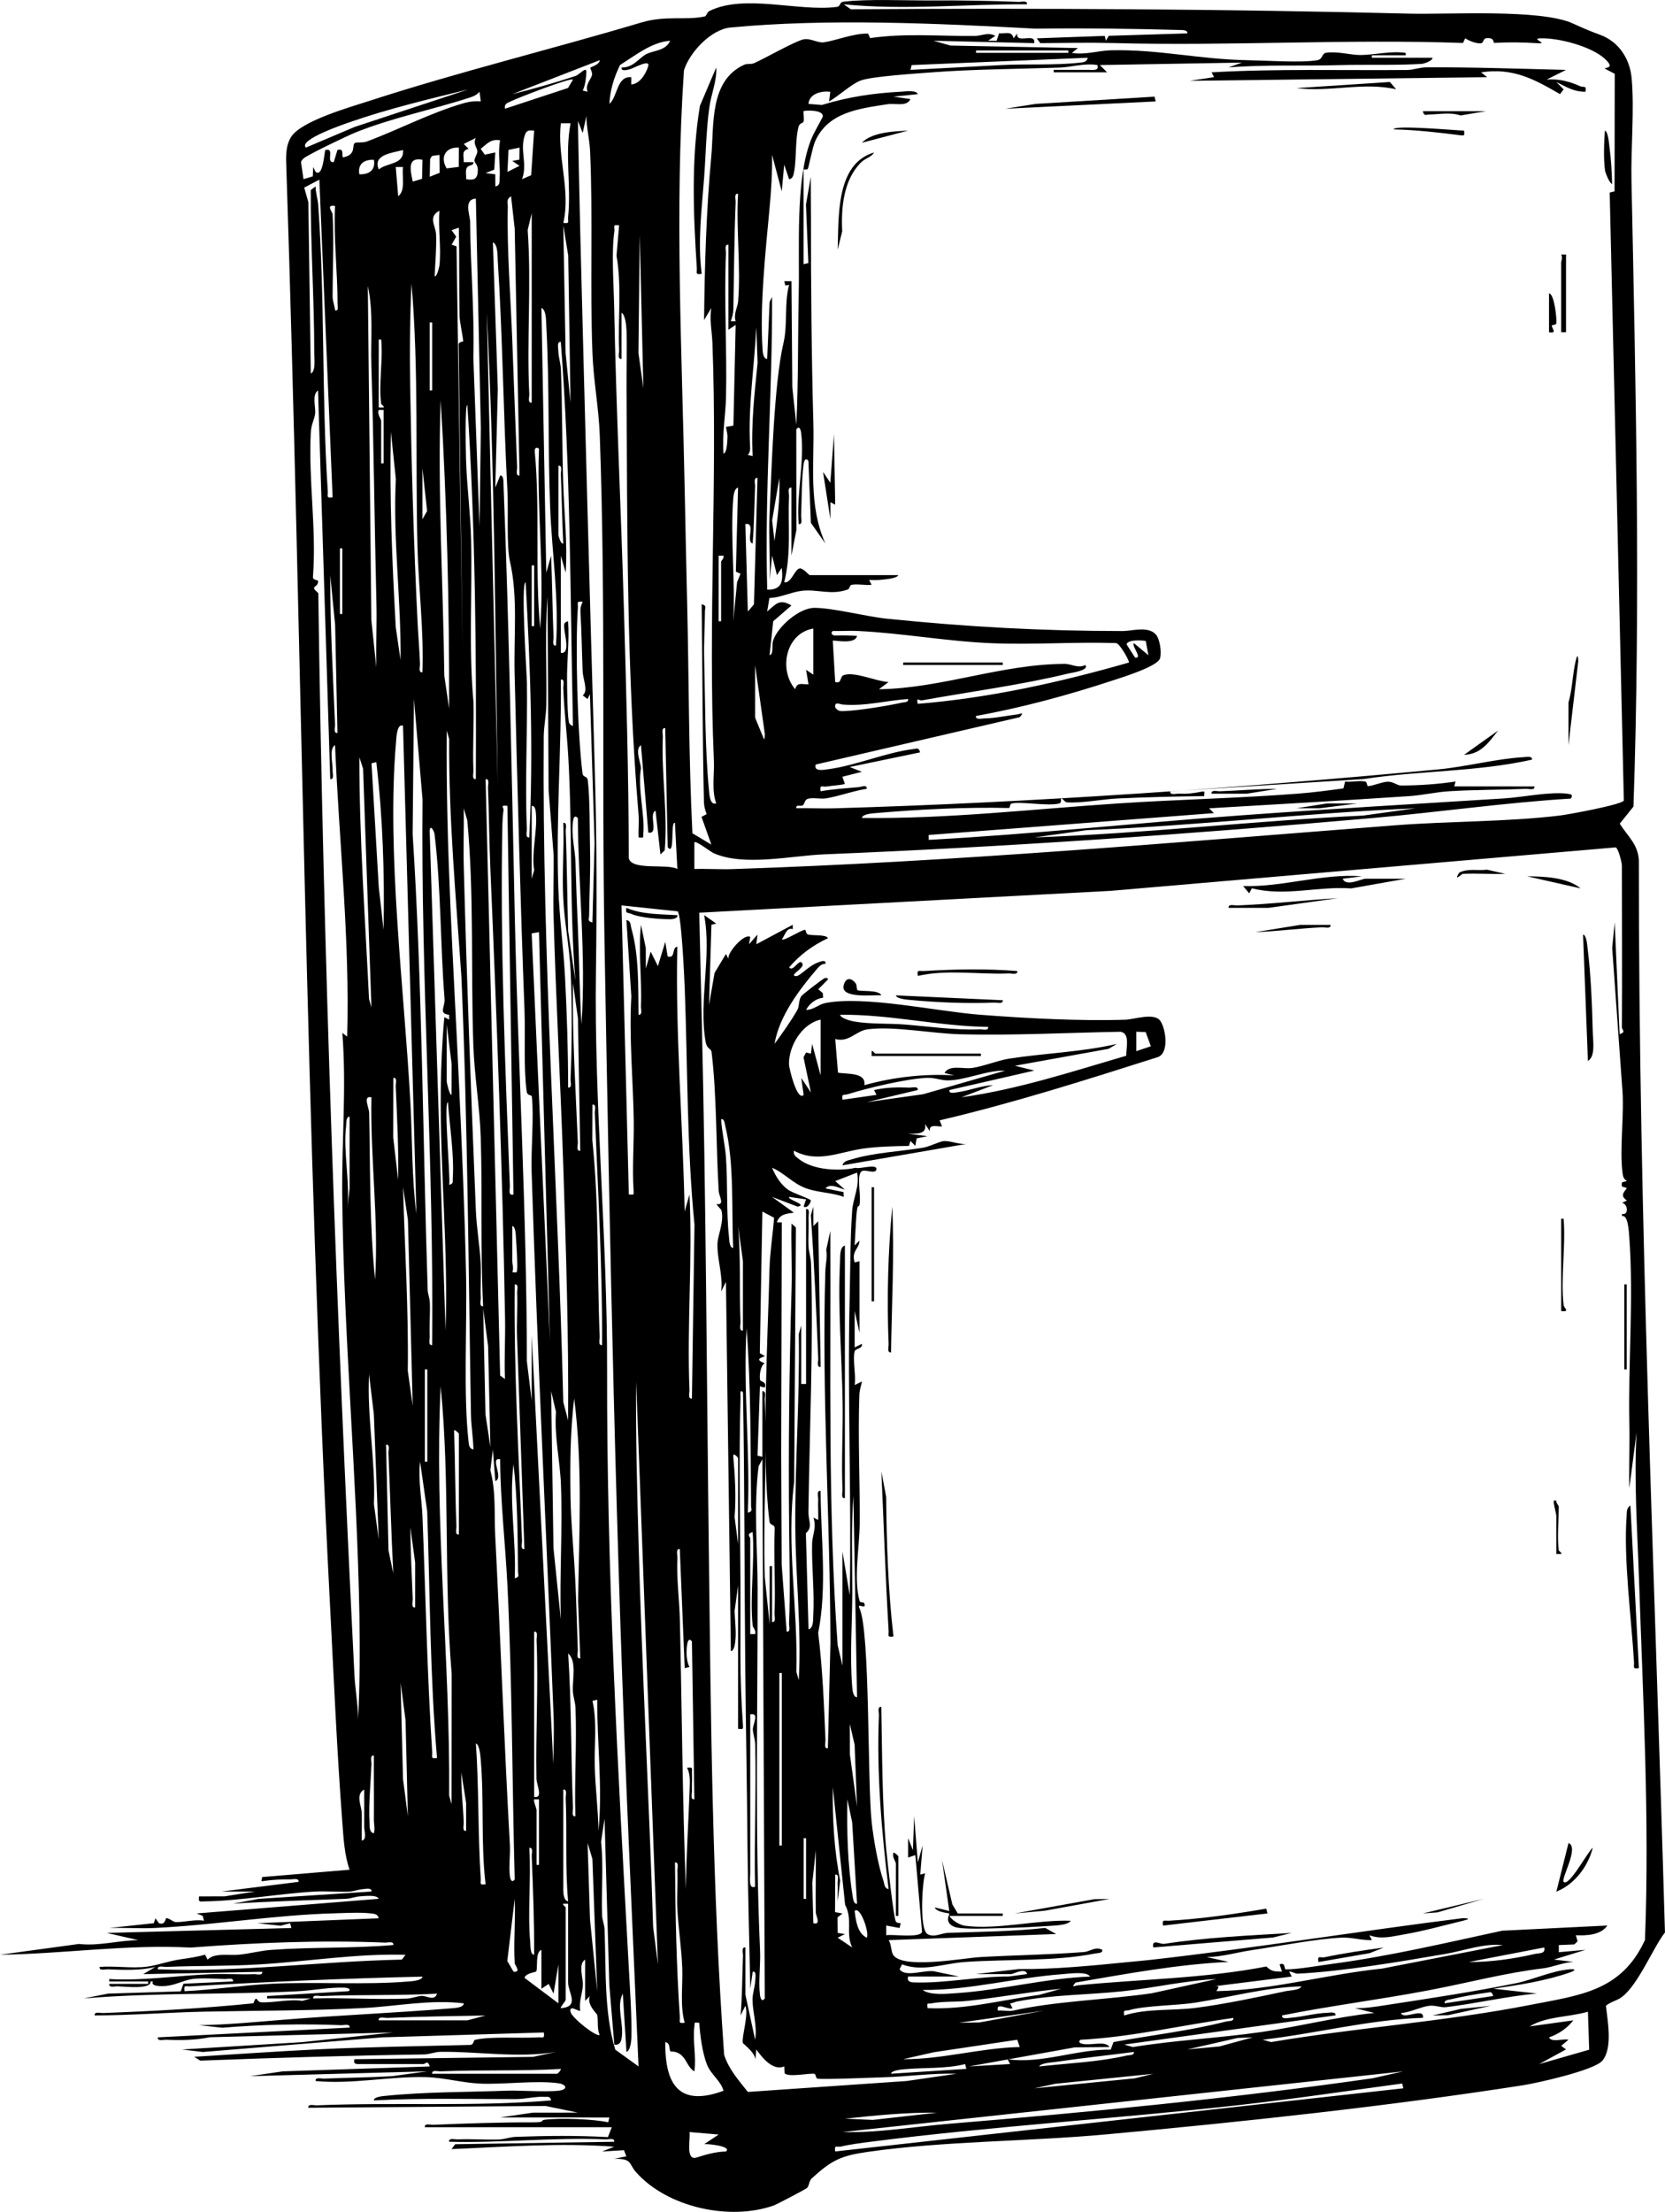 <?xml version="1.0" encoding="UTF-8"?>
<svg id="Layer_2" data-name="Layer 2" xmlns="http://www.w3.org/2000/svg" viewBox="0 0 685.75 910.61">
  <g id="Layer_1-2" data-name="Layer 1">
    <g>
      <path d="M90.99,778.77l31.99-4.01c.25-1.7-2.31-.99-3.5-1.01-3.2-.06-7.23.12-10.38.6-2.07.31-1.34.2-1.11-1.57l35.99-3.02c-2.14-6.11-2.5-13.01-2.99-19.5-2.22-29.16-3.48-58.84-5-88-10.28-197.5-11.54-395.48-18.05-592.94-.15-4.44-.48-9.17,2.03-13.05,4.24-6.54,24.42-12.23,32.24-14.76,36.67-11.91,74.92-21.21,111.79-32.21,10.43-3.11,18.3-.78,26.28-2.54.75-.17.77-1.68,1.96-2.26,14.47-7.09,36.59.35,52.31-1.64,1.91-.24.95-1.92,2.87-2.16,9.5-1.2,25.86-.45,36.24-.52,11.53-.08,24.26.13,35.83.6,1.22.05,3.72-.75,3.48.99-25.14-.13-50.49,2.51-75.48,0l2.94,2.05c76.8-.5,153.64-.12,230.18,1.8,15.97.4,53.78-1.99,67.04,3.98,4.84,2.18,6.68,3.01,11.42,4.75,7.67,2.83,12.22,9.85,12.94,17.89,1.17,13.06-.35,28.63-.07,42.1,1.78,85.66,3.78,171.91.82,257.73l-5.65,7.04c3.24,5.18,7.55,8.41,7.87,15.17-.12,147.2,6.55,294.82,10.75,441.32-4.97,6.36-10.96,21.51-17.82,26.62-1.99,1.48-4.6,1.92-6.5,3.56.67,6.12,2.87,17.24-1.4,22.54-3.23,4.01-26.86,9.26-32.81,10.19-55.46,8.64-115.65,15.09-171.77,20.23-32.04,2.94-66.31,2.68-97.84,7.16-11.16,1.59-14.91,3.33-23.17,10.85-1.37,1.25-1.05,3.18-2.13,4.1-.63.53-12.38,6.71-13.61,7.14-18.22,6.44-43.88.78-56.72-13.7-3.11-3.5-1.43-5.61-8.98-5.52l4.99-.99-.98-2.54-9.01.54,4.99-1.98c-22.23-1.69-44.78.06-66.99.98l1.48-2,65.51-1.01c.23-1.74-2.27-.94-3.48-.99-21.59-.89-42.96,1.53-64.51.99-.23-1.74,2.27-.94,3.48-.99,5.67-.23,11.39.24,17.05.04,2.37-.09,4.55-1,6.92-1.08,12.68-.45,25.4-.59,37.94.11l1.6-4.07h-77c-.22-1.76,2.26-.95,3.49-1,13.38-.56,27.7-1.04,41.04-1.01,5.61.01,2.64-.8,4.9-1.08,6.17-.76,20.15-.3,26.09,1.07l.48-1.98-44.99-.02,13.51-1.98,18.48-.02-13.32-2.73-97.67.73c-.23-1.74,2.27-.94,3.48-.99,32.07-1.32,64.49.63,96.51-2.01-.37-1.9-1.4-1.39-2.66-1.48-3.57-.24-8.15.92-11.84.92-19.6.02-38.98-.51-58.49.55-.09-1.47,3.59-1.76,4.62-1.87,16.66-1.7,34.15-1.53,50.84-2.16,4.36-.17,20.1.93,22.56-.44,1.97-1.1-.09-2.3-1.51-2.52-9.19-1.45-23.07.55-33.05.05-7.3-.37-14.71-2.48-22.13-2.66-14.7-.36-30.37,3.03-45.33,1.61-.23-1.74,2.27-.94,3.48-.99,9.33-.39,18.67-.45,28-1.01l14.51-1.98-72.99,1.98,13.51-1.98,60.49-2.02c-.75-2.79-1.92-.99-2.5-.99h-26c-1.19,0-3.24.33-2.49-1.99l73.54-.96,9.45-2.03c-15.86,2.63-31.86-.24-47.54-.05-2.36.03-4.55,1.04-6.91,1.08-30.68.45-61.47,1.37-92.04,2.55l-2.5-1.58c16.83-1.02,33.68-2.23,50.49-3.05,21.12-1.03,42.21-1.3,63.05-1.84,1.79-.05,1.32-1.91,2.14-2.1,6.49-1.52,18.72-.55,25.83-1.02,2-.13,2.89.79,2.48-2l-66.48,2-73.97,6.03-8.54-1.03,49.48-3.02,37.51-3.98-75.54,1.95c-5.9,1.22-11.94,1.29-17.97,1.04-1.22-.05-3.72.75-3.48-.99l78.99-4.02c.23-1.74-2.27-.94-3.48-.99-15.99-.66-33.09-.26-48.96,1.05l-9.54-1.04c11.77-.2,23.55-1.34,35.23-2.29,22.83-1.85,46.23-2.79,69.28-4.71,1.16-.1,4.48-.32,4.49-2-13.89-1.67-27.66,1.23-41.45,1.94-21.87,1.12-43.52,1.03-65.05,1.47-15.12.31-30.34,1.53-45.5,1.57-.24-1.74,2.27-.94,3.48-.99,20.72-.78,41.29-1.92,61.86-4,1.48-3.92,1.25-.58,3.1-.44,4.82.35,11.82-1.42,17.06-.56l3.49-1h-18v-.99s33.5-2,33.5-2c1.54-.9-.78-1.42-1.38-1.45-6.41-.26-13.23,1.17-19.58,1.48-29.28,1.44-58.75.49-88.04,2.96l10.01-1.99,29.94-.94,1.12-3.13,20.42-.95c.23-1.74-2.27-.94-3.48-.99-3.78-.15-9.46-.46-13.04-.03s-7.02,2.5-11.09,2.88c-1.76.16-6.51.27-5.39-1.84h-.97c.35,3.32-10.15,2.13-13.52,1.99-1.23-.05-3.71.76-3.49-1h16v-1h-16v-.99c14.2.81,28.36-1.5,42.45-2.03,5.67-.21,11.39.25,17.06.02,1.22-.05,3.72.75,3.48-.99l-48.99.98,4.99-2.99c-5.88,1.58-13.29,1.25-19.5,1-1.22-.05-3.72.76-3.48-.99,6.23-.49,13.3.68,19.41-.09,4.46-.56,8.79-2.29,13.96-3.04,3.35-.49,6.81-.96,10.07-1.92l1.05,2.05c2.84-2.92,8.76-1.6,12.98-2.03s8.92-1.65,13.03-1.96c16.8-1.24,33.71-.58,50.48-2.02.23-1.74-2.27-.94-3.48-.99-26.6-1.1-53.42.02-79.97,2.04-26.32-1.4-52.34,2.59-78.54,2.95l32.5-4.44c8.39.95,16.13-1.47,24.49-1.56l-12.99-2.98,75.99-2.02-.48-1.98-3.96,1.04-9.56-1.05,49.99-2.02c-.38-1.82-1.97-1.86-3.46-2.03-4.21-.47-10.64-.13-15.08,0-24.64.68-49.44,4.89-73.97,6.03-6.14.28-12.35-.18-18.48,0l18.35-1.97.66-2.01,1.48,2.02c2.72.93,2.56-2.09,3.02-2.08,1.41.03,2.64,1.57,3.94,1.6,3.43.09,7.82-1.2,11.54-.56l-.48-1.98-2.51-1.01,74.99-6.02c-.69-1.78-5.93-1.13-7.54-1.03-2.12.12-4.08.96-5.97,1.03-15.51.6-30.98,1.02-46.48,2l10.51-1.98,46.48-3.02c.25-1.71-2.37-1.07-3.48-.98-1.99.15-3.85.95-5.98,1.03-4.66.17-9.37-.3-14.03-.03-14.53.84-30.77,3.82-44.98,4.03-2.07.03-2.93.57-2.52-2.04l10.48-.02,12.51-1.99h-14ZM578.99,22.77h-14v1h25c.08,1.34-3.65,2.48-4.46,2.53-10.91.66-22.97.2-34,.51-15.21.44-30.4-.27-45.54.95l5.49-1.99-58.49,1.01,2.99,2.99h-22v-1h14.5c1.37,0,4.39.5,3.49-1.99-5.23-.9-10.58.87-15.45,1.04-17.41.6-35.7.65-53.04,1.99-6.35.49-23.81,1.6-28.74,3.25-3.87,1.29-9.46,6.61-13.28,8.71l.5-3.99c-3.59-.43-8.65.73-8.99,4.99l5.5.45c11.14-3.4,21.28-4.87,32.95-5.49,1.35-.07,6.25-.72,6.54,1.04l-9.99,1.02,6.99,1c-1.46,3.28-6.19,1.62-9.38,2.11-11.75,1.81-24.45,3.26-29.82,15.18-1.18,2.63-2.71,11.01-3.08,11.47s-1.73.13-1.73.22v39l1.98-.48-.99-24.09,2-11.42c-.03,5.5.06,11.02.06,16.53-.01,28.03.22,56.72.99,84.92.47,16.97-2.17,33.63,4.95,49.54l-5.97-8.52-1.02-25.48c-1.23-1.61-1.81,0-2,1.48-.79,6.3-.76,14.54-.99,21.03-.04,1.21.75,3.72-.99,3.48-1.09-11.89,2.48-25.84.99-37.51-.19-1.46-.76-3.1-2-1.48l.04,41.45-2.04,10.54v-28c-1.76-.22-.95,2.26-1,3.49-.5,12,1.02,23.66-1.99,35.51,3.05.44,4.31-5.59,6.48-5.75,1.32-.1,3.75,2.76,4.01,2.76h36.5c-.56,1.39-5.12,1.68-6.62,1.88-1.79.24-3.59.15-5.38.13l1.01,1.98c-2.58.34-5.87-.51-8.3.04-.74.17-.8,1.65-1.48,1.89-6.98,2.52-12.81-.3-19.25.59-4.49.62-8.43,2.75-13.05,2.92l-.93,5.56c3.61-3.05,5.04-5.44,10-2.49l-7.5,6.5-1.5,13.98c1.79-.45.82-4.03,1.46-6.03,1.83-5.71,10.78-13.5,17.04-13.47,7.9.04,21.21,3.6,30,4.49,32.96,3.35,63.85,5.06,97.03,5.06,3.66,0,10.27-2.16,13.53,1.38,1.7,1.85,2.48,7.48,1.74,9.87-1.02,3.32-15.29,7.72-19.05,8.96-18.16,6-37.94,11.4-56.76,14.75-.24,1.73,2.37,1.03,3.53,1.01,4.38-.08,9-1.1,13.36-1.63,1.6-.2,3.23-1.25,1.12,1.13l-84.01,19.49c-.92,3.11,3.48,2.14,5.39,1.89,11.12-1.47,23.81-6.96,34.84-8.25,1.5-.18,2.18-.78,2.77,1.35l-28.99,6.02,4.99,1.98-8,2.04,1.02,2.97c-2.42.61-5.09.63-7.48,1.05-1.77.32-2.99-1.1-2.52,1.95,5.2-.91,10.53-1.22,15.79-1.71,1.1-.1,3.41-1.18,3.2.7-5.59.87-11.04,2.94-16.59,3.91-2.46.43-5.74-.47-7.78.25-1.21.42-1.21,2.1-1.9,2.59-.99.7-3.03-.55-2.71,1.25,5.16-.11,10.37.18,15.54.03,80.92-2.31,168.16-8.42,248.94-16.03,11.28-1.06,24.15-4.44,34.98-5.02,1.1-.06,3.78-.65,3.52,1.02-22.85,5.08-46.41,4.47-69.5,8l-79.48,5.02c-.23,1.75,2.26.93,3.48.98,3.62.15,5.77-.13,9.25-.78,1.93-.36,1.21.08,1.26,1.78-11.86.15-23.69.43-35.53.97-6.3.28-14.99,2.04-21.02,1.6-1-.07-1.85-1.92-2.42-1.54-.09.06.25,1.76-.67,2-4.8,1.24-16.11-.95-19.73.04-.75.21-.57,1.84-1.06,1.83-18.01-.4-36.88.55-55.05,2.12-1.22.11-5.35.37-5.51,1.98,35.34.44,70.35-3.65,105.51-5.98,24.62-1.63,49.4-2.12,73.98-4.02,6.24-.48,12.65-1.31,18.83-2.17l.68-2.81c2.57.33,5.96-.54,8.34,0,.77.18.62,1.88,1.09,1.87,2.05-.05,5.9-1.79,8.21-1.81s3.79,1.56,5.36,1.56c7.02.02,15.61-.56,22.49-1.64l-.5,2.01,33,.02c.23,1.74-2.27.94-3.48.99-10.62.44-21.4.33-32,1.01-5.01.32-11,1.65-16.02,1.98-27.45,1.83-54.99,3.4-82.49,5.02l1.99,1.98-117.49,9,.02,2.01c42.76-2.32,85.24-6.92,127.94-10.04,36.32-2.65,72.72-4.75,109.07-7.03,7.75-.49,18.77-2.86,25.99-1.93,1.5.19,2.55.35,1.47,2-27.12,1.66-54.35,5.6-81.5,8-75.16,6.64-150.7,11.88-226.04,14.96-13.51.55-33,5.06-45.46-.46-1.46-.65-7.3-5.29-7.99-4.5v11c5.15-.17,10.37.2,15.54.04,91.12-2.97,182.07-10.99,272.97-18.03,22.17-1.72,46.19-1.39,67.97-4.03,3.6-.44,25.29-4.42,26.34-6.15l-5.83-250.34,2-.48.07-48.4-4.06-2.12c-.25-.65,4.57.19.02-4.02-5.56-5.15-18.96-8.66-26.49-8.47-4.32.11,3.45,2.28-1.05,2.03-7.23-.4-10.72-.48-18.05-.14-.53.02.31-2.16-2.96-1.97-2.03.12-.97,2.18-2.9,2.16s-4.41-1-6.1-2.09l-.88,1.93c-48.01-1.69-95.89,1.31-144.04.04-10.03-.26-20.04-.04-30.06.04l-1.48-1.99,28.01-1,.49,2,1.15-2.03,32.35-1c.31-1.41-1.94-1.38-2.87-1.4-19.81-.53-39.76-.81-59.67-.55-40.57-2.18-85.68-4.27-125.61-.47-7.97.76-16.82,10.18-19.15,17.63-3.89,57.7-.77,116.4.34,174.26.29,15.01.63,30.08.98,44.99.75,31.66.61,63.29,2.17,94.85l7.81,4.68-4.07-11.44,2.11-1.11c-.57-1.61-1.06-3.15-1.1-4.89-.63-27.18-.59-54.36-.94-81.54,2.22.55,1.36,1.44,1.35,2.75-.05,6.53-.49,13.25-.32,19.73.45,17.68.29,36.37,1.97,54.01.15,1.57.31,6.39,2.99,5.5-1.97-5.44-.71-11.74-.96-17.53-2.45-57.37,1.54-115.02-.6-171.96-.18-4.81-1.27-9.67-.45-14.49l-2.99,4.99c.24-22.58.9-45.05,2.98-67.51,1.18-12.8-.86-30.93,13.46-37.56,1.42-.66,2.82-.07,4.19-.69,4.6-2.07,16.8-9.03,20.32-9.79,2.8-.6,5.93,1.57,8.36,1.22,4.89-.69,12.28-3.77,18.25-3.59l.84,1.84c14.39-2.09,28.39-.75,43.12-.88,2.95-.03,5.38-1.69,8.45-.03l-2.99,1.98,3.5.05,1.05-3.1c2.85.22,5.18-1.12,5.95,2.08l1.49-2c-.64,4.64,7.75-.67,7.01,3.99l-41.49-1,7.01,1.99,52.48,1.02-2.49,1.99c5.38.93,11.03-.94,16.02-1.06,19.45-.48,36.4,3.71,55.96,4.06,6.95.13,22.76,1.13,28.99.04,2.69-.47,1.65-2.85,3.98-3.13,4.84-.58,9.76,1,14.08.97,5.71-.05,12.41-1.78,18.45-.87v.99ZM275.99,16.78c-7.56.54-14.29,6.02-20.61,9.97-2.45,4.98-4.15,10.38-4.38,16.02,3.47-3.09,2.94-11.47,8.99-11v3.01c3.54-.24,6.03-4.38,6.99-7.53s-6.08.93-7.72,1.29c-1,.22-3.51,1.01-3.25-.76,4.69.18,7.16-3.86,10.06-5.44s8.21-1.37,9.93-5.56ZM439.99,20.77h-38v1h38v-1ZM447.99,23.78l-72.52,3.01-.47,1.98,37.51-1.98c10.37-.55,21.67.16,32.03-.97,1.5-.16,3.09-.21,3.46-2.03ZM246.99,24.78l-35.99,13.98c8.51-2.13,17.61-4.68,26.02-7.47,1.69-.56,4.61-4.29,4.49-1.53-.1,2.23-.49,5.5-1.49,7.52l1.98.49c-1.05-2.99,1.32-4.92,1.8-6.78.31-1.24-.83-2.81-.66-3.11.19-.32,3.89-1.26,3.87-3.11ZM235.99,32.77c-.99-.92-23.11,7.69-25.56,8.93-1.44.73-2.84.93-2.43,3.06l25.95-8.54,2.04-3.45ZM192.99,36.78c-16.27,4.01-33.09,7.99-48.95,13.53-1.47.51-21.5,7.24-18.04,10.45l20.01-8.48,46.98-15.51ZM198.01,41.76l-.51-3.99c-1.01,1.17-2.24,1.83-3.7,2.3-15.49,5.05-32.34,8.4-47.49,14.51-2.93,1.18-20.19,9.39-21.33,10.71-.5.58-1.11.96-.95,1.88l.96,6.59,3.84-1.15.16-3.84.99,1.99c3.14,2.54,3.63-8.6,4.01-8.99,4.25-1.08-.11,5.28,3.47,4.99l1.52-5c3.24-1.12,1.36,3.21,2.48,2.99,5.44-1.06,3.34-4.96,4.67-5.85.69-.46,3.31-.03,4.87-.61,13.34-4.96,26.45-11.94,40.16-15.86,2.31-.66,4.45-.86,6.83-.69ZM327.98,174.76c.88-18.17.6-36.33.99-54.54s-1.4-45.55,4.84-62.13c1.35-3.58,3.37-6.61,5.04-10,.6-3.1-7.57-2.65-7.87-2.33-.25.28.28,3.07-.02,4.3-.18.73-1.62.42-2.09,2.2-1.49,5.68-.69,14.48-2.1,19.8-.21.8-.89,1.7-1.78,1.71l-2.01-5.99-1.01,10.98-3.98-14.99c.1,7.19-.34,14.39-1,21.52-1.68,18.06-4.14,40.68-2.9,58.89.07.99.39,3.75,1.88,3.59l1.01-23.51,1.01-1.98c.14,40.24-3.12,80.16-2,120.49,6.28.13,6.54-3.69,5.98-8.99l-1.98,2.99-2-7.99-1,9.99c.31-8.8-.43-17.73-.05-26.54.83-19.02,1.84-54.4,5.74-71,1.82-7.74.24-16.2,2.32-23.95l-1.53.28-.48-1.79h2.99s.34,43.63.34,43.63l1.65,15.36ZM262.99,850.76l-3.96-90.53c-5.43-123.8-7.88-247.92-10.05-371.95-1.21-69.3.54-140.06-1.96-209.07-.41-11.28-2.6-22.63-3.02-33.87-1.03-27.58.25-55.58-.96-83.11-.21-4.65-1.49-9.71-1.54-14.45l-1.51,6.99-1.98-4.99c.34,15.55.59,30.98.99,46.56,1.88,73.96,3.86,148.01,6.01,221.92.8,27.39.82,54.64.43,82.05-.77,54.28,4.73,109.13,4.6,164-.18,82.22,4.45,163.79,8.95,245.97.45,8.22,1.25,20.08,1.07,27.98-.03,1.44-.29,6.01-2.05,6.5l-1.5-23.99c-2.85,5.36.6,12.44-.51,18.49-.32,1.72-1.06,2.81-2.99,2.5l-2.05-24.45-1.97-68.54-1.43,9.49c1.07,9.96.07,20.05.4,30.04.07,2.13.95,4.04,1.03,5.97.66,16.2-.29,34.21,4.43,49.57l9.58,6.91ZM234.99,50.77h-3.99c-1.62,13.76,4.15,27.61,1,40.99,2.87.43,1.8-.53,1.99-2.47,1.3-12.8-1.43-25.79,1-38.51ZM219.99,53.78c-1.85-.14-3.04-.37-3.78,1.71-2.29,6.44,1.19,11.93-1.21,18.28l3.76-1.63,1.23-18.36ZM195.99,56.78l-4.99,2.5,2.01,1.99c-3.07.76-1.95,2.73-2.02,5.5h4c.18,1.71-2.26.85-2.87,2.62-.44,1.28-.05,2.99-.12,4.38,3.43.61,4.75-.19,4.8-3.79.03-2.21-1.31-2.86-1.39-3.72-.11-1.24,1.22-2.61,1.18-4.02s-1.97-3.18-.59-5.46ZM205.99,57.77c-3.89-.68-5.39,1.48-8.01,3.5l1.68,2.41,4.33-.91-.41,7.05-3.59,1.45,4,.49.02,5c2.06-.47,1.64-1.76,1.76-3.24.4-4.95-.83-10.69.22-15.75ZM188.99,60.77c-5.49-.32-7.84,3.98-5.02,8.56l4.97-.62.05-7.94ZM213.99,60.77l-4.56.94-.43,9.06,4.98-2.5-2.99-2,2.94-.56.07-4.95ZM165.99,61.77c-4.46,1.19-12.65,1.89-9.98,7.99,3.49-2.93,10.45-1.84,9.98-7.99ZM180.99,63.77l-3.05.44-.79,1.21-.15,7.34,4.06-1.61-.07-7.39ZM153.99,65.77c-3.98-.12-6.77,1.69-5.99,5.99,3.98.12,6.77-1.69,5.99-5.99ZM173.99,65.76c-6.53-1.23-4.87,4.63-3.99,9.01l3.84-1.16.15-7.84ZM165.99,68.76h-2.99s1,12.01,1,12.01c3.18-2.26,1.45-8.59,1.99-12.01ZM136.99,204.76l-5.46-130.8-6.23,3.28,1.7,6.02,1,70.5c2.13-.78,1.43-6.23,1.43-8.5.01-22.36-1.58-44.66-1.44-67.02l2-1.49c-.03,2.55.86,4.93,1.05,7.47,2.83,39.02,1.39,79,3.96,118.05.13,2-.79,2.89,2,2.48ZM303.99,124.27c1.18-14.29-.87-30.05,0-44.5-1.76-.22-.95,2.26-1,3.49-.61,14.7-.66,29.35-.95,44.06-.03,1.73-.49,3.33-1.06,4.94h2.02c-1-2.82.83-6.04.99-7.99ZM213.98,195.76l-1.99-101.56-1.5-13.41c-2.11,1.34-1.31,2.54-1.35,4.37-.42,17.9,1.25,38.05,1.89,56.07.61,17.05,1.29,34.01,1.96,51.05.05,1.22-.75,3.72.99,3.49ZM195.99,81.77c-5.22.31-2.38,6.72-2.36,9.66.14,18.44,1.83,37.17,1.33,55.88l2.54,69.47.54-40.55-2.05-94.46ZM136.99,88.27c.6,10.97,0,22.9,0,34,0,1.54.88,3.85,1.01,5.49,1.59.27,1.03-1.4,1.03-2.52,0-13.43-1.67-26.93-1.05-40.47-3.98-.6-1.05,2.41-.99,3.49ZM180.99,109.27c.78-7.05-.57-15.31,0-22.5-4.85,2.45-1.53,6.3-1.39,9.7.23,5.71-.34,11.55-.6,17.3,1.02.28,1.94-4.07,1.99-4.5ZM218.99,165.77v-78l-1.66,6.93c1.59,22.5-.43,45.13.66,67.58.06,1.23-.77,3.7,1,3.48ZM234.98,165.76l-.95-60.54-2.03-12.45.95,52.54,2.03,20.45ZM255.99,128.77v19c-1.76.22-.95-2.26-1-3.49-.54-12.98,1.16-26.2-1.07-39.02l1.07-12.48c-3-.46-1.69.66-1.96,2.5-1.26,8.44-.25,21.99-.08,31.03.79,41.56,2.82,83.41,4.03,124.97.99,34,1.92,67.95,2,102,1,5.28,16.01,2.15,20,4.49l-1-18.99c-2-.83.16,14.13-2.98,9.99l-1.02-48.99c-1.74-.23-.94,2.27-.99,3.48-.64,15.62,2.08,31.16.79,46.8l-1.77,1.71-2.02-17.99c-3.02,1.29,1.56,9.87-2.98,8.99l-3.02-35.99c-2.63,1.69-.1,7.05,0,9.51-1.43,8.28,1.69,19.35.96,26.99-.17,1.82.48,1.64-1.94,1.5-.17-3.13.25-6.35-.02-9.48-4.9-58.47-4.62-117.42-4.95-176.06-.04-7.51.24-15.48,0-23-.05-1.63-.41-6.62-2.04-7.46ZM190.75,140.58c.21-.48-1.43-8.05-1.48-10.33-.24-12.01-.03-24.31-.29-36.49l-2.99,1.01,1.9,2.65-1.89,3.32,2.03.67,2.46,166.36-1.59-125.58c-.34-1.47,1.79-1.5,1.84-1.61ZM264.98,159.76l-1.49-63.01-.54,48.55,2.03,14.45ZM218.99,576.77v-27l10,197.99c-2.16-13.62-.46-27.75-1-41.56-2.94-74.6-6.68-149.16-9.04-223.89-.29-9.24,1.02-22.63.09-30.91-.08-.72-1.87-.14-2.13-2.06-1.32-9.67-.5-23.05-.88-33.11-1.75-46.18-2.95-92.77-4.08-138.92-.39-15.82,1.45-31.62-1.94-46.23-1.45-6.24-.6-21.16-1.01-28.82-1.7-31.62-1.96-63.46-3.99-95.04-.13-1.98.07-6.62-2.01-7.45l2.03,60.46-1.04,40.54,2.01-4.99c1.5-.28,1.35,2.85,1.39,3.87,2.32,59.08,3.34,118.36,4.63,177.57s4.93,121.96,4.97,183.13l2.01,16.43ZM299.99,135.77v-35c-1.76-.22-.95,2.26-1,3.49-.81,19.61.45,39.43.03,59.07-.16,7.79-1.7,15.56-1.02,23.43,1.47-.4,1.52-5.12,1.62-6.55.1-1.58-.39-2.92-.63-4.44l3.07-.55.93-41.45-2.99,2ZM173.98,276.76c.62-17.2-1.58-34.32-2.03-51.45-.95-36.26.61-72.38-2.46-108.55-.69,14.11-.78,28.41-.55,42.56.53,32.08,1.46,64.89,3.05,97.02.28,5.66.78,11.21.99,16.95.05,1.21-.75,3.72.99,3.48ZM154.98,274.76c-.18-8.82.27-17.71.05-26.54-.79-32.49-1.1-65.43-2.08-97.92-.33-10.87.9-21.89-1.46-32.55l1.46,137.55,2.03,19.45ZM228.98,265.76c1.32-19.13-1.65-37.92-2.4-56.86-.97-24.52-.23-50.13-1.58-74.68-.11-1.95.06-6.64-2.01-7.45l2,108.99,1.98-6.99c.49,11.15.55,22.33,1.01,33.51.05,1.22-.75,3.72.99,3.48ZM204.98,322.76c-1.07-64.69-1.21-129.46-4.49-194.01l4.49,194.01ZM177.99,160.77v-28h-1v28h1ZM309.99,187.76c-.71-12.97.76-25.64,2.04-38.44l-.54-14.56c-.81,16.17-3.42,32.53-2.58,48.62.08,1.44.14,2.74-.9,3.9l1.98.47ZM156.99,166.27c-1.1-8.02.81-18.22,0-26.5h-1v28h2c.48-.41-.96-1.21-1-1.5ZM230.99,228.77v40c4.05.65,1.46-7.82,1.42-10.02-.03-1.51-.49-2.46,1.57-2.98.57,8.1-.54,16.46-.43,24.5.04,3.16.11,15.86.92,17.52.23.46,1.3,1.27,1.51.98-1.12-52.58-.95-105.45-5-157.99-1.67-.26-1.07,2.41-1.04,3.53.09,2.85.99,5.27,1.09,7.92.58,15.71.46,31.4.95,47.12.37,12.02,1.8,24.26,1,36.42l-1.99-6.99ZM136.01,320.76l-5.02-159.99c-2.61,1.66-.89,6.96-1.2,9.54-.3,2.43-1.61,4.3-1.79,7.89-.98,19.68,2.38,39.39.91,59.14-.35,1.6,2.13,1.34,2.12,1.93-.04,3.06-3.82,1.56.06,4.92,2.08,148.66,7.47,296.77,14.87,445.12.29,5.9,1.48,12.41,1.54,18.47.7-14.11.77-28.41.53-42.57-1-57.82-6.5-115.23-7.08-172.89-.23-22.46,1.79-44.64.05-67.05l1.99,1.49c1.13-40.15-3.33-79.96-5-119.99-2.57,1.52-.87,7.31-1,10.52-.05,1.21.76,3.72-.98,3.48ZM184.98,291.76c.08-42.39-.9-84.78-3.49-127.01-1.31,37.84,1.05,75.71,1.51,113.5l1.98,13.51ZM195.98,320.76c.23-51.44-.14-102.78-3.49-154.01-1.13,0-.6,20.4-.54,22.55.3,10.79,1.84,22.12,2.08,32.92.5,22.32-1.03,44.82.99,66.98.23,9.34-.41,18.75-.03,28.07.05,1.22-.75,3.72.99,3.48ZM157.99,168.77h-1.99c-.77,1.65.99,3.79.99,4.5v17.5h1v-22ZM164.98,271.76c.26-24.88-3.18-49.58-1.95-74.54l-2.03-19.45c-.62,26.9.52,53.7,2,80.48l1.98,13.51ZM221.99,184.77c-.42-.54-1.94-.98-1.73,1.27,2.2,23.56-.01,48.91,2.23,72.74,1.78-24.7-1.45-49.27-.51-74ZM229.99,191.77v28.5c0,.2.93,3.9,1.99,3.49-.48-9.51-.59-18.97-.99-28.51-.05-1.23.76-3.71-1-3.49ZM173.99,213.77l1.92-3.38-1.92-17.62v21ZM308,251.77l2.53-2.96,1.45-52.04c-1.75-.23-.94,2.27-.99,3.48-.32,7.85-.37,15.68-1.01,23.51-2.96-.83,1.51-8.87-2.99-7.99l1.01,35.99ZM318.98,222.76c1.25-8.59,2.32-17.29,2-25.99l-2.97,17.51.97,8.48ZM301.99,205.27c-1.24,16.3.92,34.05,0,50.5l1.59-16.13,1.41-3.42-1.92-.87.91-34.58c-1.53.15-1.91,3.44-1.99,4.5ZM140.99,252.77v-27h-.99s0,9.5,0,9.5v17.5h1ZM295.99,228.77v27h1v-24.5c0-.37,1.34-1.47,1-2.49h-2ZM219.99,257.77v-25h-1v25h1ZM138.98,301.76l-.95-44.54-2.03-20.45c-.03,20.54,1.14,40.95,1.99,61.51.05,1.22-.76,3.72.99,3.48ZM217.98,344.76c1.75-35.06.46-70-1.49-105.01-2.08,0,.47,37.57.53,41.45.28,19.88-.84,40.3-.03,60.07.05,1.22-.75,3.72.99,3.48ZM233.98,584.76c.26-34.6-.83-69-1.95-103.54s-3.12-69.98-4.06-104.91c-.21-8.02.17-16.07.06-24.09l-2.08-26.92-.46-79.55c-1.12,14.8-.23,29.73-.49,44.58-.07,4.06-1.02,8.97-1.05,12.89-.72,91.47,5.8,182.69,8.05,274.02l1.98,7.51ZM239.99,247.78c-2.79-.42-1.87.47-2,2.47-1.07,16.22-.14,51.79,1.92,68.09.24,1.91,1.92.95,2.16,2.87.95,7.52.76,20.67.95,29.01.21,8.94-.3,17.88-.38,26.81-.01,1.31-.88,2.2,1.34,2.75l.91-32.6-1.91-61.39-1,2-1.97-1.5c2.4-1.89.1-6.47-.04-9.95-.32-8.12-.41-16.08-.9-24.17-.11-1.8.15-2.8.91-4.37ZM334.99,258.77c-11.23,1.88-14.49,16.66-7.49,24.99.81-3.03,2.72-1.98,5.49-2.01l-.99-5.99,2.98,2v-19ZM464.99,272.76c.31-.42-3.92-8.26-5.48-8.01-16.98-.52-34.1.74-51.06.06-18.31-.74-36.71-4.14-54.97-5.03-3.49-.17-7.01.08-10.48,0-.9.68-.67,1.97,1.4,1.86,2.92-.15,5.68,0,8.59.15-.81,3.77-9.63,1.61-10,1.99l1,16.99c2.83.93,1.7-2.21,3.6-2.85,4.48-1.52,13.4,2.65,18.39,2.87l-3.99,2.98c26.11-.42,50.29-10.34,76.51-10.46,2.76-.01,5.61,2.03,8.47.47,1.91,2.2-5.97,3.27-6.98,3.51-19.27,4.69-40.69,7.5-60.36,11.07-.99.18-2.36-1.62-1.64,1.41,29.53-2.41,58.59-8.86,86.99-17.01ZM471.88,263.89c-1.73-.35-7.48-.61-7.89,1.4l3.52,5.47c3.31.36-1.49-4.59-.5-5.99l5.99,4.99-1.11-5.87ZM310.99,273.77v21.5c0,.38,2.37,5.82,2.88,7.13,1.02,2.64,1.03,2.46,1.15-.15l-4.04-28.48ZM236.98,403.76c-2.49-30.75-1.16-61.75-2.95-92.54-.54-9.35-1.69-18.54-2.04-27.97-.05-1.21.75-3.72-.99-3.48.26,28.61-2.03,56.92-1.06,85.53.42,12.27,2.14,24.68,2.77,36.99.78,15.12,1.28,30.27,1.29,45.46,1.74.23.94-2.27.99-3.48.57-13.8.67-30.28.04-44.05-.46-10.2-2.63-20.67-3.08-30.92s.41-20.4.05-30.54c1.74-.23.94,2.27.99,3.48.56,13.66.58,27.33,1.01,41l2.98,20.5ZM177.98,553.76c.78-75.02-4.69-149.54-3.95-224.54l-3.54-41.47-.54,55.55c4,62.46,4.15,125.18,6.2,187.81.05,1.61.81,3.29.88,5.11.19,4.66-.24,9.38-.05,14.05.05,1.22-.75,3.72.99,3.48ZM373.99,287.78c-9.03.64-17.8,3.05-26.78,2.29-1.42-.12-3.6-1.43-3.2,1.19,1.2,1.79,2.49,1.53,4.33,1.45,5.95-.27,17.26-2.13,23.21-3.45.98-.22,2.73-.05,2.45-1.47ZM165.99,298.77c-2.57-1.04-2.75,5.19-2.87,6.62-3.96,45.89,3.41,102.07,5.92,148.83.81,15.15.51,30.46,2.46,45.55l-5.51-201ZM194.99,596.77c-.09-4.8-.94-9.62-1.02-14.44-1.05-60.17-1.34-120.12-3.93-180.1-2.22-32.63-5.26-65.25-5.04-97.97l-.99-3.48c-.45,48.28,2.79,96.47,5,144.48,1.23,26.83,2.39,53.09,2.95,80.05.42,20.35-1.15,48.89,1,68,.17,1.5.21,3.09,2.03,3.46ZM152.98,414.76l-3.44-98.29-1.54-4.7c0,33.18,2.38,66.32,3.99,99.51l.99,3.48ZM154.99,313.77l-1.98.48,2.99,51.01,1.98,17.51c.45-23.09-.32-46.08-2.99-69ZM207.99,567.76c-.37-8.07.17-16.34.03-24.43-1.07-61.92-3.41-124.08-6.07-186.02-.47-11.05-.54-22.01-.96-33.05-.05-1.21.75-3.72-.99-3.48l5.99,245.51,2,1.47ZM208.99,331.77c-3.31-.37-1.42.59-1.61,1.85-.26,1.68-.42,3.92-.46,5.65-1.01,47.62,1.18,101.15,3.07,149.01.05,1.36-.84,4.15,1.49,3.5l-2.5-160ZM218.99,331.77v30l1-3.49c-1.13-7.23,1.31-16.22.76-23.01-.09-1.08-.15-3.64-1.76-3.5ZM198.98,537.76c-1.17-23.13-.25-46.39-.99-69.56-.4-12.59-2.6-25.25-3.04-37.89-1.08-30.8.37-61.85-2.49-92.53l-1.46-5c.13,7.83-.21,15.72,0,23.56,1.22,47.26,3.04,94.75,4.99,142.01.29,7.08,1.64,14.86,2,21.94.23,4.65-.18,9.35.01,14,.05,1.22-.75,3.72.99,3.48ZM582.99,332.78c-45.29,1.91-90.21,7.21-135.48,9l-21.51,2.98c45.28-1.58,90.25-6.81,135.49-9l21.5-2.98ZM237.99,336.78c-1.43-1.44-1.82.07-2,1.47-.76,5.96.9,11.52,1.04,16.98.24,8.75.57,17.41.95,26.05.58,13.49.7,27.05,1.51,40.5,1.98-28.39-1.34-56.71-1.5-85ZM184.99,417.79c-4.55-.45-1.63-3.27-1.89-6.51-1.8-22.62-1.42-45.62-4.14-67.96-.14-1.18-1.93-4.35-1.99-1.03l6.53,205.5c1.2-33.01-2.31-66.24-1.96-99.29.11-9.89.56-19.89,1.47-29.73l1.98,1.02v-1.99ZM667.99,423.27c.15-22.33,0-44.67,0-67,0-1.06-1.47-7.12-2.58-7.4l-207.93,17.89-169.49,9,1.05,44.46c1.73,73.6,2.02,147.7,2.93,220.98.84,68.45,1.4,136.63,6.28,204.82,2.02,6.08,5.92,10.33,9.76,15.23l65.48-4.51,20.51-2.98c-10.02-.33-19.96,1.18-29.96,1.45-4.12.11-25.24,1.03-27.35.56-.79-.17-.58-1.88-1.3-1.98-2.38-.34-10.49,1.53-12.26-.23l-.13-2.83c-4.64,2-9.1-3.57-11.5-6.98l-.48,4.99c.85-3.22-4.98-7.22-5.08-7.69-.53-2.54,2.47-11.49,1.06-15.3l-1.98,3.99c.7-8.17.65-16.29.99-24.51.05-1.23-.76-3.71,1-3.49v19.5l3.99,18.49c.97-5.54-1.04-11.29-1.08-16.49-.02-2.46,1.04-5.12,1.13-7.97.04-1.12.63-3.8-1.04-3.53l-1,6.99c-.38-19.47-.97-38.86-1.14-58.37-.21-24.21-.67-48.8-.92-73.08-.38-38.06-.25-76.04-.94-114.05-1.42-1.62-.98,1.12-1.01,1.98-.74,25.04-.12,50.95-.03,76.08.04,9.99-.03,19.9-.02,29.89s.37,19.42,1.04,29.07c.14,2.01-.22,1.54-2,1.49v-59l-1.44,10.49c.1,3.45.7,8.52.35,11.83-.11,1.06-.4,4.73-1.89,4.67l-2.02-151.99-1.98,3.99c.9-6.53-1.81-13.64-1.5-19.94.17-3.35,2.86-9.09,1.58-13.63l-2.08-2.42c3.73.47,1.14-2.99.99-5.51-1.11-18.2-.77-39.38-2.93-57.06-.2-1.65-1.91-1.12-2.46-4.28-2.91-16.88,2.61-35.36-.61-52.16l4.99,3.51-1.98.48-1,33.01,2.29-13.19,4.69-7.8,1,1.99c-.41-2.78,6.78-10.69,9.01-8.98l-.5,2.99,3.5-3.99-.5,3.99,14.99-8.01.02,1.81c-2.5-.96-3.3,2.68-4.51,4.2.93.76,7.74-3.78,9.55-3.95.4-.04.28,1.6,1.18,1.91,1.81.61,7.62-.09,8.27,1.56-6.2,2.89-11.53,6.79-15.99,12,1.68,2.25,4.22-4.19,5.5-1.51.68,1.41-2.89,3.4-3.5,4.51-.16.74,1.05.68,1.48.49,2.12-.96,4.82-4.22,8.48-5.53.95-.34,3.25-1.32,3.03.53-1.56.05-2.49.96-3.44,2.06-7.32,8.54-15.75,19.7-17.54,30.95,3.06-4.26,6.91-9.54,9.42-14.07.81-1.46.39-3.53,1.51-5.49.4-.7,8.77-7.07,9.57-7.44.43-.2,1.64-.25,1.48.49l-3.99,4.02,1.86,1.58.13,1.9c-2.97.36-5.61,2.39-7,5.01,2.83.11,5.15-2.22,7.73-2.76,15.85-3.31,46.31,3.42,63.78,4.76,19.18,1.48,40.84,2.65,60.03,2.05,3.7-.12,11.86-3.09,14.38.53,2.18,3.12,3.74,13.03-1,14.85-29.74,9.45-59.51,18.93-89.94,26.06l1.01,2.5c-2.34.11-5.46-1.12-5.01,2l-1.98-2.99c.85,4.45-3.64,3.91-7.01,4l7.99,1-4.45.92-.55,3.06-1.98-1.99-.66,2.02c-5.98.1-12.86.26-18.74,1.09-10.04,1.42-18.87,6.13-28.61.88-.37,1.8.87,2.5,2.05,3.44,5.72,4.57,16.6,5.12,23.46,3.58.92.74,8.57-1.74,8.46.48-.14,2.74-5.61-.64-6.52,1.46-1.55,2.41.33,10.14-.47,13.37-.33,1.32-.81-1.1-1.24,4.2-.34,4.17-.45,8.29-.74,12.47l1.98-1.99c-.03,3.44-3.4,4.16-1.98,9l2-.51v29.49s-1.99-8.99-1.99-8.99v14.99s3-1.49,3-1.49c.37,2.12-2.71,1.85-3.03,3.19-.85,3.56.66,9.82.02,13.79l3-1.49c-.33,1.84-.98,3.53-1.05,5.44-.62,17.62.26,35.59.14,53.04-.07,9.51-2.58,22.79-.07,31.84.3,1.09,1.88.27,2,1.18.97,2.78-3.3-.8-2,1.98,4.39,9.36,3.18,71.25,5,88,.76,6.97,2.61,17.58,4.85,24.15.45,1.31.29,3.05,2.12,3.37-2.9-23.49-4.96-47.77-3.99-71.51.05-1.22-.76-3.72.99-3.48.38,19.49.26,38.98,2.02,58.49.36,3.98,3.07,28.56,3.96,29.85.41.6,1.32.68,2.01.67l-.49,2-5.48-1.01v3.99c2.7-.48,14.26,1.29,14.74-1.45l-2.75-31.54-2.98,1v-7.99s1.98,4.99,1.98,4.99l.51-14.01,1.51,19.01,1.98-6.99-.98,12,2.01-.5c-1.24,4.16-2.38,23,.97,25,2.68,1.59,5.82-.41,8.52-.5,13.33-.46,26.77-.55,39.99-2.03l4.49,2.52-68.99,2.5c1.11,1.71.93,4.15,1.68,5.74,3.1,6.56,29.28,1.63,35.83,1.26,14.29-.82,28.64-.97,42.9-2.09,2.59-.2,4.68-2.42,7.58-.91.27,1.44-1.89,1.29-2.96,1.51-16.65,3.33-36.38,2.28-53.52,3.49-8.98.63-17.33,4.19-25.99,1l-1.03,2c2.55,3.67,10.91-.21,15.01,1.01l9.51,1.99h-21c-.69,2.6,1.82,2.4,3.49,2.44,12.27.29,25.59-2.52,38-2.45l7.51-1c-.57-2.85-5.73,0-6.5,0h-14.5l17.47-2.06c15.24.12,30.75-1.47,46.07-2.97,3.26-.32,5.97-.56,8.99-.9,42.77-4.84,85.27-11.75,127.96-17.1,2.9.07,2.8.41.07,1.07-7.84,1.89-16.53,4.31-24.38,5.64-4.99.84-9.24,2.13-14.19.33l1.02,1.98c-4.37.19-8.01-1.18-12.48-.99-10.29.45-26.1,3.54-36.89,5.13-6.19.91-12.31,2.77-18.63,2.87l8.99,1.98c-21.2,1.02-42.11,4.91-63.01,8.5-2.14,2.43-.44,1.28,1.12,1.12,25.79-2.54,51.86-2.76,77.43-7.72,2.22,2.09,3.24,2.03,6.46,2.11l-1-2.98c2.62-1.08,1.74,2.02,2.56,2.04,4.5.1,13.77-1.56,18.78-2.22,23.72-3.14,47.03-8.66,70.32-13.69l43.35-2.13c-2.77,4-8.69,4.17-13,4l.72,2.49-1.33,1.29-6.39.26v2.94s11-.98,11-.98l-12.99,4,7.99.98c-4.19.19-8.63,2.19-12.63,2.67-15.46,1.84-30.6,5.91-47.15,9.05-19.97,3.79-40.27,6.32-60.2,10.3-.25,1.72,2.37,1.06,3.48.98,4.79-.36,10.11-1.89,14.98-2.04,1.12-.03,3.8-.63,3.53,1.04l-86.99,12.02,3.53,1.03c17.5-2.84,35.3-3.67,52.83-6.17,15.56-2.22,31.07-6.29,46.63-7.87l-7.99-1.98c4.12.11,8.27-.55,12.33-1.18,17.81-2.74,36.29-5.5,53.93-9.07,7.28-1.48,14.56-5.09,22.27-5.75,2.29-.2,2.57.4.22,1.23-9.88,3.51-21.39,5.28-31.75,6.77l17.99,1.98c-12.59,1.13-25.05,4.15-37.66,5.63-1.82.21-4.14-.86-6.73-.58-3.35.37-7.89,2.76-11.59,2.97.89,3.05,9.71-2.61,8.99,1.98-22.17.75-43.96,6.48-65.99,9.02l3.47.97c35.36-5.96,71.51-8.41,106.71-15.3,20.63-4.04,37.55-5.61,47.27-26.73,1.92-49.55-.81-99.19-2.46-148.52-.67-20.16-2.11-40.21-1.01-60.43l-2.98,22.99c-.18-8.83.2-17.71.02-26.55-.53-25.51,1.82-51.37-.04-76.93-.16-2.24-.54-9.39-2.98-8.53v-.97c2.93.7,2.38-4.3-.02-4.51l2.01-1c-2.46-1.71-1.79-2.97.01-5.03-1.47-.95-2.53.13-2-2.47l1.99-.49c-1.06-.77-1.53-1.5-1.71-2.81-1.48-10.5.86-25.3-.25-36.24l-4.08-56.92,1.03-10.54,2.02,45.99c2.79-.74.99-1.94.99-2.5ZM284.98,575.76l1.05-71.54c-3.18-32.29-2.78-64.67-4-97-.18-4.72-1.37-30.94-2.97-32.03l-23.08-2.43,3.01,119c1.84.08,2.11.52,1.97-1.49-.65-9.67.2-19.35.05-29.06-.26-16.84-1.96-33.96-.99-50.98l-2.03-31.46c1.92.35,1.65,2.09,2.04,3.45,3.2,11.1,2.79,24.06,2.96,35.54,1.74.23.94-2.27.99-3.48.46-11.29-1.18-22.35.01-33.51l1.98,9.5.02,8.49,2-6.99,2.98,5.99,3.02-9.99.99,5.99c3.4,1.04,1.56-3.71,3.98-3.99-.82,36.41,2.31,72.73,3.02,108.99l1.98-6.99c1.34,26.67-1.09,53.67.01,80.51.05,1.22-.75,3.72.99,3.48ZM221.99,383.77l-3.01.52,7.51,167.49-4.5-168.01ZM238.98,473.76l-.95-54.54-2.03-14.45c-.34,21.89,1.09,43.63,1.99,65.51.05,1.22-.76,3.72.99,3.48ZM406.99,422.78c-20.46-.25-40.56-5.26-60.99-5,.33,1.52,4.47,2.54,5.73,2.76,6.78,1.18,14.06.71,20.76,1.24,10.33.82,20.61,2.41,31.02,1.99,1.22-.05,3.72.75,3.48-.99ZM337.99,442.77v-23c-7.74,1.71-13.22,10.94-13.03,18.46.04,1.69,3.37,15.33,6.03,12.54l-.98-6.99,3.98,6-3.05-14.49,1.05-1.99,2,.49.5-4.01,3.5,12.99ZM183.99,421.77v23.5c0,.29,1.06,5.56,1.99,5.49l.04-12.55-2.03-16.44ZM463.87,434.65c-.11-3.21,1.71-9.21-2.37-9.88-21.99.4-43.97,1.59-66.04,1.04-11.44-.28-26.89-3.39-37.98-2.07-4.99.6-7.7,5.58-13.48,4.02l1.14,13.86c3.67.69,11.63-.29,10.87,5.15,11.74-3.3,24.8-4.81,36.99-4.02l-4-1c2-3.55,7.71-1.54,11.42-2.07,4.53-.65,10.77-3.15,15.17-3.83,14.7-2.29,29.83-2.68,44.41-6.08l-3.45,2.04-38.54,6.96,7.99,1.98-34.99,8.02c-.26,1.74,2.32,1.02,3.38.89,4.62-.6,9.75-2.72,14.6-2.89l-12.99,4.98c23.21-3.23,45.51-10.57,67.87-17.11ZM471.86,424.91l-3.86-.15v8s6-2.01,6-2.01l-2.14-5.84ZM413.99,440.78c-7.44-.26-16.23,3.95-23.55,4.02-2.96.03-5.49-1.24-8.91-1.05-8.61.47-23.92,4.1-32.36,6.74-1.7.53-2.63-.41-2.17,2.27l14-2-1.01-1.98c4.76-1.12,9.62-1.21,14.52-1.01,1.21.05,3.72-.76,3.48.99l-20.99,5,23.22-3.27,33.77-9.71ZM163.98,485.76c.25-12.9-.46-25.66-.99-38.51-.05-1.22.76-3.72-.99-3.48l-.05,24.53,2.03,17.46ZM152.99,451.77c-3.7-.85-1,4.09-.95,6.45.49,22.88.1,45.83,2.45,68.56,1.52-24.99-2.02-49.99-1.51-75ZM185,487.77c1.9-.37,1.39-1.4,1.48-2.66.63-9.61-1.3-21.59-1.99-31.35-1.86-.01,1.12,31.18.51,34.01ZM247.98,553.76c.17-31.92-1.74-63.63-2.99-95.5-.05-1.22.75-3.72-.99-3.49l-.05,14.54c2.82,26.89,1.93,53.98,3.04,80.97.05,1.22-.75,3.72.99,3.48ZM143.99,489.27v-29.5c-1.56-.21-1.32,2.84-1.46,4-1.26,10.29,1.78,23.25.47,33.99l.99-8.49ZM301.98,513.76c-.75-15.85.53-34.88-3.28-50.21-.25-1.01-.28-3.01-1.7-2.78.28,5.04,1.61,10.54,1.98,15.5.79,10.49.12,22.73,1.26,32.95.13,1.15.14,4.61,1.74,4.53ZM329.99,545.77v24h2v-72c1.76-.22.95,2.26,1,3.49.17,3.99-.18,8.01.01,12,.11,2.22.96,4.38,1.04,6.96,1,33.02-.62,68.72-1.08,102.11-.06,4.01,1.94,6.25-1.05,8.88l1.09,39.57c2.08-.52,1.85-3.83,1.95-5.53.57-9.89-.72-20.12-.47-30,.07-2.92,1.94-6.61.52-10.47l1.98,1.01c.1-2.82-.11-5.69,0-8.52.05-1.22-.75-3.72.99-3.48.1,19.45,2.77,39.54-.99,58.51,1.8,14.58,2.39,29.29,3,43.99.05,1.22-.76,3.72.99,3.48l1.05-43.45c-.11-50.56-3.61-102.3-2.09-153.1.09-2.92.94-5.7.36-8.65l1.68-7.8c.27,57.11-1.07,113.7,3.02,170.49l1.99,8.51v-47l2.99,17.99c.79-40.8-1-81.74-.03-122.54.28-11.64.22-24.31,1.05-35.95.35-4.95,3.21-10.03,1.99-15.51l-8.98,3.5,3.97,3.5c-2.26-.54-6.07-2.84-7.99-.49l7.41,1.5.11,1.97c-4.99-1.81-10.49-1.71-15.49-3.51-5.57-2.01-8.83-6.27-14.03-8.46,1.44,3.4,3.47,6.75,6.51,8.98,2.04,1.5,9.43,3.82,9.47,4.51.03.49-1.27,3.5-2.98,2.49l1-2.98-6.99-1c-.81,1.18,7.94,3.2,3.5,3.99l-10.51-3.99,9.01,6.49c-3.09.4-5.88.56-7.04,3.96l2.04.04-.24,94.97.2,46.06,2.05,27.45c1.75.23.94-2.27.99-3.48.51-12.34.17-25.63.04-38.05-.36-33.37.02-66.27,1-99.92.26-8.83-.28-17.72-.03-26.54l1.8,1.6-.72,104.9c-3.28,25.87,1.64,52,.91,78.01l.99,3.48c1.17-21.22-1.32-42.37-1.43-63.49-.14-26.35,1.88-52.64,1.44-79.01l1-3.49ZM169.98,578.76l-1.97-76.54-2.01-13.45c.69,25.19,2.3,50.3,1.95,75.54l2.03,14.45ZM313.99,599.77v-27c1.76-.22.95,2.26,1,3.49,1.01,24.28-.75,48.78,0,73.08l2,19.43v-24h1v23c1.76.22.95-2.26,1-3.49.48-11.66-.42-23.41.08-35.08-.04-1.82-1.91-.94-2.16-2.87-3.4-26.86-.68-75.42.03-104.11.16-6.51,1.38-14.25,1.88-20.86l-4.83-2.58-1.05,58.34,2.05,1.15c.06.38-5.22,1.1-.01,2.99-1.81.87-2.31,5.27-1.92,6.87.22.9,2.81.45,1.92,3.14l-2-.5-.99,28.53,1.98.48ZM210.99,504.77v14.5c0,1.26.7,2.87,0,4.49,2.24.14,1.83.37,2.02-1.52.17-1.72-.26-9.55-.46-11.76-.12-1.29-.04-5.61-1.57-5.72ZM305.98,547.76v-28.56s-1.98-14.43-1.98-14.43c1.16,13.12.45,26.37.99,39.51.05,1.22-.75,3.72.99,3.48ZM215.98,637.76l-3.03-87.45c-.21-6,.28-12.05.04-18.05-.05-1.22.75-3.72-.99-3.48-.4,35.19,1.67,70.38,2.99,105.5.05,1.21-.75,3.72.99,3.48ZM201.98,595.76l-.95-41.54-2.03-15.45.95,43.54,2.03,13.45ZM308,622.77c2.22-.55,1.36-1.44,1.34-2.75-.24-24.48-.03-48.97-1.85-73.26-1.48,25.34,1.55,50.6.51,76.01ZM175.99,601.77v-38h-1v38h1ZM155.98,633.76l-2-51.48-1.98-16.51c-.9,17.92,2.73,35.57,2,53.48l1.98,14.51ZM270.98,808.76l-8.98-239.99c-.22,22.23.4,44.31,1,66.48,1.43,52.6,4.34,105.22,6,158l1.98,15.51ZM185.98,742.76l.05-53.54c-3.3-39.3-.64-79.09-4.54-118.47-2.7,56.27,3.95,112.28,3.5,168.52l.99,3.48ZM230.98,666.76c-.55-18.45.76-37.09.05-55.54-.38-9.93-2.78-19.93-2.05-29.95l-1.98-8.51.95,64.54,3.03,29.45ZM238.98,682.76l-.88-23.61c.4-27.75,1.92-55.67-1.61-83.4-1.62,13.35-1.74,27.02-1.51,40.58.2,11.49,1.45,23.47,1.99,34.94.45,9.35.65,18.64,1.01,28,.05,1.21-.75,3.72.99,3.49ZM188.99,631.77v-41.5c0-.17-1.35-1.57-1.99-1.5.5,13.15.44,26.3.99,39.51.05,1.23-.76,3.71,1,3.49ZM161.98,647.76c-.84-16.49-1.31-33-1.99-49.51-.05-1.22.76-3.72-.99-3.48l1,43.49,1.98,9.5ZM204.01,609.76l-1.02-12.99-1.03,8.54c2.39,9.05,1.53,17.93,2,27,2.19,42.24,3.65,84.67,6.03,126.97.24,4.18-.5,9.05,0,13.01.19,1.46.76,3.1,2,1.48-1.08-40.1-1-80.39-2.97-120.54-.86-17.45-2.92-34.9-3.03-52.45-4.52-.97,1.65,7.66-1.98,8.99ZM303.99,635.77v-35.5c0-.12-1.88-2.34-2.01-.98.75,8.38,1.24,16.91.57,25.32l1.45,11.16ZM314.99,822.76l-1-222-1.57,2.96c-2.06,16.91-.41,33.71-.39,50.48.06,49.6-1.14,99.61,1.01,149.02.25,5.71-.74,12.63-.04,18.06.18,1.38.74,3.13,2,1.48ZM179.99,723.76c-2.91-33.78-2.88-67.74-4.04-101.54l-2.94-20.45c-.85,7.53.68,15.29.98,22.51,1.33,32.37,1.89,64.72,4.01,97.01.13,2-.79,2.89,2,2.48ZM212,649.77c2.22-.55,1.36-1.44,1.34-2.75-.14-14.78-.14-29.62-1.85-44.26-1.89,15.72,1.18,31.29.51,47.01ZM352.98,698.76l-1.49-83.01c-.98,13.12-.43,26.38-.46,39.55s-1.07,26.17-.05,38.96c.09,1.17.31,4.48,2,4.49ZM170.98,661.76v-18.48s-1.98-14.51-1.98-14.51c.09,9.83.58,19.67.99,29.51.05,1.22-.76,3.72.99,3.48ZM309.99,669.27c-1.24-12.13.92-26.16,0-38.5-2.79.75-1,2.02-1,2.5v39.5h1.99c.55-1.44-.92-2.81-.99-3.5ZM282,686.76l-2.02-48.99c-1.75-.23-.94,2.27-.99,3.49-.38,9.02.83,17.26,1.03,25.95.84,36.85,1.05,73.71,2.47,110.57.16-13.8,1.07-27.71,1.55-41.46.1-2.91.29-5.84-1.05-8.54,2.79-.42,1.87.47,2,2.47.15,2.32-.1,4.7,0,7.03.05,1.22-.76,3.72.99,3.48l-1-65c-1.32-1.62-1.81.12-1.99,1.48-.36,2.65-.39,6.61.98,9.04l-1.98.48ZM219.99,671.77v68c3.88.79.99-5.07.95-7.53-.35-18.89.84-38.02.05-56.98-.05-1.23.76-3.71-1-3.49ZM236.98,747.76c-.43-14.8.6-29.74.05-44.54-.09-2.36-.94-4.55-1.08-6.92-.28-4.71,1.73-12.45-1.95-15.54,1.41,21.16,1.12,42.35,1.99,63.51.05,1.22-.75,3.72.99,3.48ZM321.99,759.77v-71h-1v71h1ZM167.98,747.76l-.95-39.54-2.03-15.45.98,39.57,2,15.42ZM245.99,699.77l-1.98.48c1.99,8.54.72,18.18.95,27.08s1.41,17.68,1.53,26.45c1.76-18.04-.62-36.02-.51-54.01ZM308.99,705.77v65.5c0,1.96-.76,6.61,1.99,5.49-.41-19.48.54-39.06.06-58.54-.06-2.33-.86-4.2-.96-6.06-.12-2.28,2.89-7.12-1.1-6.39ZM352.98,743.76l-1-25.49-1.98-8.5.04,12.51,2.94,21.48ZM199.99,775.76c-2-16.92-.54-34.43-2.01-51.48-.12-1.38-.48-6.04-1.98-6.51,1.29,18.42.77,37.05,1.99,55.51.13,2-.79,2.89,2,2.48ZM153.99,749.27c.07-8.83-.05-17.68,0-26.5-1.76-.22-.95,2.26-1,3.49-.28,7.37-1.24,16.84-.8,23.93.1,1.57-.31,4.08,1.79,4.58.57-1.86,0-3.9.01-5.5ZM191.98,753.76v-11.48s-1.98-12.51-1.98-12.51c-.13,6.88.72,13.63.99,20.51.05,1.21-.74,3.72.99,3.48ZM350.99,801.76c-2.87-5.94.39-11.33-2.92-17.57l-5.07-48.42c-.18,12.89.52,25.81,3.03,38.46l-1.03,8.53c-.09-2.49.1-5.01-.01-7.51-.05-1.22.76-3.72-.99-3.48l-.08,15.45,3.06.56-2.04,1.64.06,6.35,2.99.5-2.99,1.48,5.99,4.01ZM149.99,752.27c.05-5.16-.03-10.35,0-15.5-3.69,1.97-1.09,6.8-1,9.51.12,3.82-.08,7.67.01,11.48,2.27-.26.98-4.35.99-5.49ZM231.99,736.77v41.5c0,1.25.25,4.27,1.99,4.5-1.26-14.1-.4-28.34-.99-42.51-.05-1.23.76-3.71-1-3.49ZM221.99,740.77h-2c-.45.43,1,3.74,1,4.5v22.5h1v-27ZM352.98,783.76l-2-33.49-1.98-9.5c-.24,13.44.08,26.97,2.24,40.25.15.9.43,3,1.74,2.74ZM331.99,781.77v-25h-.99s-.01,4.5-.01,4.5v20.5h1ZM245.98,819.76l-2-54.48-1.98-6.51,1,31.48,2.98,29.51ZM219.98,804.76c.1-13.53-.44-26.98-.99-40.51-.05-1.21.76-3.72-.99-3.48.8,12.52-.74,26.62.38,38.88.11,1.24-.09,5.06,1.6,5.11ZM335.99,787.27c-.13-8.49.09-17.02,0-25.5l-1.44,13.5.44,16.5c3.32.91,1.02-3.03.99-4.5ZM281.99,832.76c-1.98-7.08-.73-15.11-1-22.56-.3-8.22-1.66-16.67-2.04-24.89-.23-4.99.25-10.05.04-15.05-.05-1.22.75-3.72-.99-3.48.15,21.14.59,42.51,1.99,63.51.13,2-.8,2.89,2,2.47ZM211.99,808.27c-.52-8.77.38-17.72,0-26.5l-3.05,25.55,2.57,4.44c3.3.34.53-2.78.48-3.49ZM233.99,783.77h-2c-.48.41,1,1.27,1,1.5v38c0,.61-2.4,3.13-2,3.49,7.96-.56,3-6.48,3-10.49v-32.5ZM356.98,797.77c1.28-1.79-2.77-13.46-4.98-10.99.49,3.92,1.08,9.04,4.98,10.99ZM618.99,800.78c-8.18-.75-15.87,2.32-23.81,3.67-18.9,3.22-41.73,7.14-60.69,8.11-1.04.05-2.94-1.17-3.5-.79l1.02,1.98-32,4c2.29-.22,2.12.17.99,2,22.99-.4,45.37-6.96,68.21-9.28l49.79-9.7ZM635.99,801.77l-30.99,5.98c8.75.1,18.63-1.34,27.19-3.32,1.75-.41,4.48.05,3.8-2.66ZM229.99,824.77v-16l-2.01,12-2-3.99-2.98,1.99-.02-15.99c-2.65.81-1.4,7.97-2.14,8.85-.34.4-4.2.62-4.83,2.64l13.98,10.5ZM167,804.78c-20.17-.58-40.43,2.81-60.51,3.98-12.54.73-25.42.49-38,1.01-1.22.05-3.72-.75-3.48.99,33.65,1.31,66.94-3.31,100.51-3.99l1.48-1.99ZM240.99,823.77v-17c-2.96,1.77-.79,7.53-.93,10.48-.16,3.45-1.72,6.86-1.08,10.51-.53.65-4.66-2.77-4.01.51.49,2.48,10.85,10.59,12.01,9.48-1.2-2.59-.46-5.7-1.03-8.28-.09-.42-4.52-4.38-2.97-7.71l-1.99,1.99ZM448.99,813.76c-1.44-2.31-8.72-1.19-11.49-.99-19.23,1.4-38.35,6.68-57.5,6.49,3.22,2.35,10.04,1.57,14.17,1.3,17.82-1.17,36.7-6.17,54.82-6.8ZM173.99,813.78c-31.9.73-63.74,2.09-95.51,3.99-2.01.12-2.88-.77-2.47,2,11.74-.54,23.71-2.45,35.45-3.04,18.51-.93,38.81.56,57.03-.97,1.21-.1,5.35-.37,5.51-1.98ZM500.99,814.78c-12.95.6-25.71,3.65-38.54,5.01-14.63,1.56-28.62,1.32-43.7,4.25-.94.18-1.79.75-2.76.75l1.01,1.97c-1.48.94-7.02-2.82-6,1,2-.22,4.46.43,6.34,0,17.1-3.89,38.01-4.4,57.02-7.13l26.64-5.85ZM535.99,817.78c-14.7.37-29.29,4.48-43.76,6.72-7.94,1.23-20.17,1.13-27.03,3.04-1.72.48-2.64-.52-2.19,2.23,9.32-2.98,19.8-1.9,29.37-3.12,11.93-1.52,25.28-4.36,37.12-6.88,1.71-.36,5.87-.38,6.49-1.99ZM436.99,818.78c-12.85,1.22-25.67,3.6-38.51,4.98-4.91.53-9.77.07-14.98,1.04-1.63.3-1.73-.65-1.5,1.96,15.59.7,30.72-3.4,46.02-5.47l8.97-2.51ZM614.99,821.76c-.59-2.13-1.27-1.52-2.77-1.35-3.87.46-10.63,1.71-14.45,2.65-1,.25-3.01.28-2.78,1.7l19.99-3ZM179.99,820.78c-15.8.87-31.69.34-47.51.99-1.22.05-3.72-.75-3.48.99,12.8-.39,25.74.55,38.54.05,2.17-.08,4-.92,6.01-1.09,2.18-.18,5.34,2.36,6.45-.94ZM429.99,827.78l-34.99,4.98,8.37-.12,26.62-4.86ZM634,849.76l20.52-5.9-.51-15.65c-7.8,2.31-16.95,1.79-24.01,6.06l17.99-2.5c-2.52,3.23-6.05,5.67-9.99,7,.89,2.28,6.01.39,7.99,1l-2.99,2.49,1.99,1.48-10.99,6ZM155.99,831.77h36.5l7.49-1.99c-13.53.25-26.97.42-40.51.99-1.23.05-3.71-.76-3.49,1ZM507.99,830.78c-20.96,2.93-41.89,7.88-62.99,9-.7.57-.85,1.32.94,1.69,3.63.77,9.18-1.45,11.06,1.29l-14.37.14-43.62,7.86,17-1-1.02-1.98c13.9,2.02,28.44-4.15,42.46-3.94l1.15-3.12c15.36-2.82,31.25-4.6,46.38-8.47,1.14-.29,3.25.06,3-1.47ZM287.99,832.77c-2.34-.14-1.77-.33-2,1.48-.78,6.07.88,12.47,0,18.52-2.48-1.35-3.08-4.47-5.09-6.4-2.35-2.25-4.57-1.59-4.74-1.8-.75-.96.06-3.53-2.15-3.8-.18,17.23,5.52,26.83,23.99,19.99-1.16-4.14-5.17-6.64-6.79-10.69-1.91-4.78-2.89-12.15-3.21-17.3ZM515.99,838.78l-6.24.24-20.75,4.73,13.26-1.23,13.73-3.75ZM419.99,842.76l-1.01-3-34.36,5.14-12.62,2.86c16.11.11,31.92-4.66,47.99-5ZM466.99,844.78c-10.75,1.41-21.63,2.54-32.36,4.13-1.58.23-6.02.44-6.63,1.85,11.86-1.33,24.38-1.82,36.01-4.49,1.11-.25,3.23,0,2.98-1.49ZM397.99,851.76l-.48-1.98c-7.83,2-16.85,1.37-24.89,2.11-1.11.1-5.51.46-5.62,1.86l30.99-2ZM177.99,853.77h51.5c.17,0,1.57-1.35,1.5-1.99-16.47.96-33.01.3-49.51.99-1.23.05-3.71-.76-3.49,1ZM577.99,852.78l-230.99,24.98c14.68.4,29.28-2.19,43.86-3.4,58.21-4.81,116.48-10.45,174.49-18.74l12.64-2.85ZM474.99,853.78l-40.37,4.11-8.62,1.87,41.37-4.11,7.62-1.87ZM577.99,859.76l-.48-1.98c-22.62,3.05-45.35,6.46-68.03,8.97-50.2,5.56-100.9,8.6-150.98,15.02-3.8.49-8.42,1.07-12.08,1.96-1.7.41-2.92-.99-2.42,2.02l233.99-26ZM385.99,869.78c-12.68-.15-25.41,1.13-37.99,2.48l11.49.5,26.5-2.98ZM295.99,878.78l-12-1.01c.48,2.54-1.82,11.99,2.95,10.47,3.87-1.24,7.76-2.38,12.06-2.47,2.72-2.23-8.17-3.3-9-3l5.99-3.98Z"/>
      <path d="M578.99,361.77l-22.51,3.99c-13.76-.98-27.31,3.45-40.89-.06l-1.09,2.08-2.51-3.01c16.29.56,32.47-5.26,48.99-4l-7.99,1c1.43,3.5,7.65-.01,9.49-.01h16.5Z"/>
      <path d="M398.99,470.78l-51.99,8.98c.43-1.86,2.49-2.04,3.98-2.51,8.54-2.67,20.18-3.23,29.27-4.75,2.39-.4,6.83-2.57,8.31-2.7,3.13-.28,6.95,1.82,10.43.98Z"/>
      <path d="M674.99,686.76c-2.77.41-1.88-.46-2-2.47-1.1-18.36-4.34-42.25-3.05-60.07.12-1.71-.11-3.31,1.56-4.44l3.49,66.99Z"/>
      <path d="M531.99,795.78l-7.61,1.87-49.38,4.11c-.74-3.74,2.81-1.21,4.52-1.48,17.11-2.66,35.02-3.43,52.47-4.5Z"/>
      <path d="M366.98,556.76c-1.74.23-.94-2.27-.99-3.48-.77-18.75-.25-37.93,1.5-56.52.88,20.08-.2,40.05-.51,60.01Z"/>
      <path d="M654,436.77l-2-51.99c1.43.15,1.72,4.4,1.87,5.62,1.35,10.68,1.89,23.99,2.14,34.83.08,3.34,1.16,9.76-2.01,11.55Z"/>
      <path d="M367.99,673.76c-2.78.42-1.88-.46-2-2.47-1.32-21.79-1.98-43.72-2.99-65.52l1.98,10.51c.19,19.2.78,38.43,3.01,57.48Z"/>
      <path d="M412.99,787.77v1h-22c1.14,1.91,4.36,3.77,6.44,4.06,13.04,1.78,30.13-2.58,43.55-2.05-.92,1.66-5.71,1.91-7.46,2.03-6.57.44-14.42.86-20.98.99-4.19.08-16.5.72-19.53-.55-4.33-1.81-1.79-5.22-2.02-5.46s-5.23-.4-6.01-2.52l5.99,1.5-2.99-20.99,4.25,18.23,2.24,3.76h18.5Z"/>
      <path d="M644,774.76c2.21,2.29,10.36-13.21,11.99-13.99-1.88,7.59-7.59,15.13-14.98,18l5-20c4.56,1.72-3.22,14.73-2.01,15.99Z"/>
      <path d="M522,787.76l-42.99,5c-.42-2.77.46-1.89,2.47-2,13.39-.78,26.79-2.7,40.04-4.98l.48,1.98Z"/>
      <path d="M418.99,399.78c.23,1.74-2.27.94-3.48.99-12.49.51-25.25-1.76-37.5,1-.42-2.77.46-1.89,2.47-2,12.97-.76,25.53-1.02,38.52.01Z"/>
      <path d="M550.99,369.78l-28.5,3.98h-16.48c-.24-1.74,2.27-.95,3.48-.99,13.9-.53,27.65-2.2,41.51-2.99Z"/>
      <path d="M412.99,411.78c.23,1.74-2.27.94-3.48.99-11.2.46-23.72-.05-34.88-1.12-1.12-.11-5.51-.46-5.62-1.86l43.99,2Z"/>
      <rect x="358.99" y="488.77" width="1" height="47"/>
      <polygon points="456.99 781.78 430.35 786.63 418 787.76 450.62 781.9 456.99 781.78"/>
      <path d="M353.14,407.61c.81.73,8.75-.29,9.85,2.15-3.24-.22-16.89,1.51-15.52-4.09.79-3.24,3.07-3.34,4.97-.8.55.73.33,2.41.69,2.74Z"/>
      <path d="M643.99,537.27c.15,1.28,2.83,2.89-1,2.5v-38h1c.94,11.28-1.26,24.47,0,35.5Z"/>
      <path d="M547.99,380.78c.23,1.74-2.26.94-3.48.99-9.22.41-18.31,1.64-27.51,1.99l18.5-2.98h12.49Z"/>
      <rect x="668.99" y="528.77" width="1" height="35"/>
      <path d="M569.99,801.78l-5.93,2.34-21.05,3.65c-.49-3.07.77-1.61,2.49-1.97,8.04-1.69,16.36-2.9,24.5-4.02Z"/>
      <path d="M650.99,365.76l-21.99-4.98c6.92.04,16.54.4,21.99,4.98Z"/>
      <polygon points="610.99 781.78 592.05 787.32 586 787.76 610.99 781.78"/>
      <polygon points="613.99 825.78 596.37 829.65 590 829.76 601.76 827.04 613.99 825.78"/>
      <path d="M369.99,788.77h-1v-21.5c0-.77-1.72-2.88-.99-4.5.25-.33,1.99,1.27,1.99,1.5v24.5Z"/>
      <path d="M602.49,359.77c-.5.02-4,3.56-1.51-.51,3.67-1.83,7.61-.73,11.48-1.21l7.53,1.72c-5.81.19-11.69-.27-17.5,0Z"/>
      <path d="M641.99,638.27c.04.29,1.48,1.09,1,1.49h-2s0-15.49,0-15.49c0-1.47-1.4-5.51-.99-6.49h.98c-.22.95,1.01,2.03,1.01,2.49,0,5.39-.69,12.99,0,18Z"/>
      <path d="M644.99,28.78l-8,3.98c4.87-.4,9.45.75,13.82,2.74,1.44.65,2.72-.58,2.18,2.27-4.93.04-7.85-2.01-11.98-3.99l2.99,3.02-1.49,1.95c-10.76-6.23-19.42-10.94-32.5-8.97l2.49,2-122.51,1.49,10.02-1.51-1.01-1.98c26.76-1.54,53.65-.73,80.55-.97,2.61-.02,5.06-1.07,7.91-1.09,19.35-.1,38.31.59,57.55,1.06Z"/>
      <path d="M288.99,112.76c-2.79.42-1.87-.47-2-2.47-1.43-22.06-2.35-44.92,1.29-66.73l6.7-15.78c.39,5.27-2.1,10.98-2.86,16.62-1.3,9.59-1.41,19.28-2.13,28.87-1,13.29-2.66,26.27-.99,39.5Z"/>
      <polygon points="475.99 41.76 414 44.76 426.5 42.78 475.51 39.79 475.99 41.76"/>
      <polygon points="343.99 207.78 342 206.76 342.01 213.76 338.98 194.28 341.98 198.76 343.49 178.76 343.99 207.78"/>
      <path d="M644.99,104.77v32h-2v-28.5c0-.93.73-2.12,0-3.49h2Z"/>
      <path d="M574.99,36.76c-13.59-3.11-27.38,1.3-41-.49l38.46-2.52,2.55,3.01Z"/>
      <path d="M645.99,289.27c1.62-5.54,1.64-11.44,2.95-17.06.64-2.73,1.03-2.76,1.08.08l-4.03,34.48v-17.5Z"/>
      <path d="M663.98,75.76c-1.15-.28-2.82-4.77-2.93-5.56-.66-4.75-.42-11.53-.05-16.43,1.38.59,1.66,5.1,1.86,6.62.67,4.94,1,10.38,1.11,15.37Z"/>
      <path d="M603,53.78c.03,1.7.56,2.17-1.41,1.92-9.26-1.17-18.22-2.21-27.6-2.43.02-1.93,26.03.46,29.01.51Z"/>
      <path d="M637.99,120.77c2.33.31,3.28,11.29,3,12.37-.19.73-1.66.58-1.78.78-.55.91,2.64,3.48-1.23,2.84v-16Z"/>
      <path d="M611.99,45.77l-10.43,1.77c-4.29-1.44-8.51-.46-12.81-.41-1.32.02-2.21.88-2.75-1.35h26Z"/>
      <path d="M359.99,62.78c-1.01,1.91-3.6,2.32-5.38,4.1-7.25,7.24-8.21,18.69-7.74,28.33l-1.86,7.55c.47-13.35-.86-35.35,14.98-39.98Z"/>
      <path d="M525.99,324.78l-12.51,1.98h-14.48c-.24-1.74,2.27-.94,3.48-.99,7.86-.3,15.65-.99,23.51-.99Z"/>
      <path d="M616.99,300.78c-3.85,4.9-7.08,9.75-14,9.98l14-9.98Z"/>
      <polygon points="558.99 330.78 543.48 332.76 534 332.76 546.51 330.78 558.99 330.78"/>
      <path d="M373.99,53.78l-18.99,4.98c4.1-4.35,13.26-4.69,18.99-4.98Z"/>
      <path d="M347.98,616.76c-1.74.23-.94-2.27-.99-3.48-.49-11.97.25-24.07.05-36.06-.33-19.17-2.01-38.68-1.05-58.02.09-1.89-.21-5.75,1.99-6.43v103.99Z"/>
      <path d="M335.01,504.76l1.98-1.99,1,59.99c-1.74.23-.94-2.27-.99-3.48-.81-19.69-1.71-39.34-3.03-58.99l1.02-3.52.02,7.99Z"/>
      <path d="M403.99,433.77v1h-45v-2c.41-.48,1.27,1,1.5,1h43.5Z"/>
      <rect x="371.99" y="272.77" width="41" height="1"/>
      <path d="M278.99,376.78c.31,1.28-1.85,1.64-2.64,1.66-4.11.07-12.81-.57-16.36-2.21-1.51-.69-2.48.15-1.99-2.46,6.46,2.78,14.01,2.57,20.99,3.01Z"/>
    </g>
  </g>
</svg>